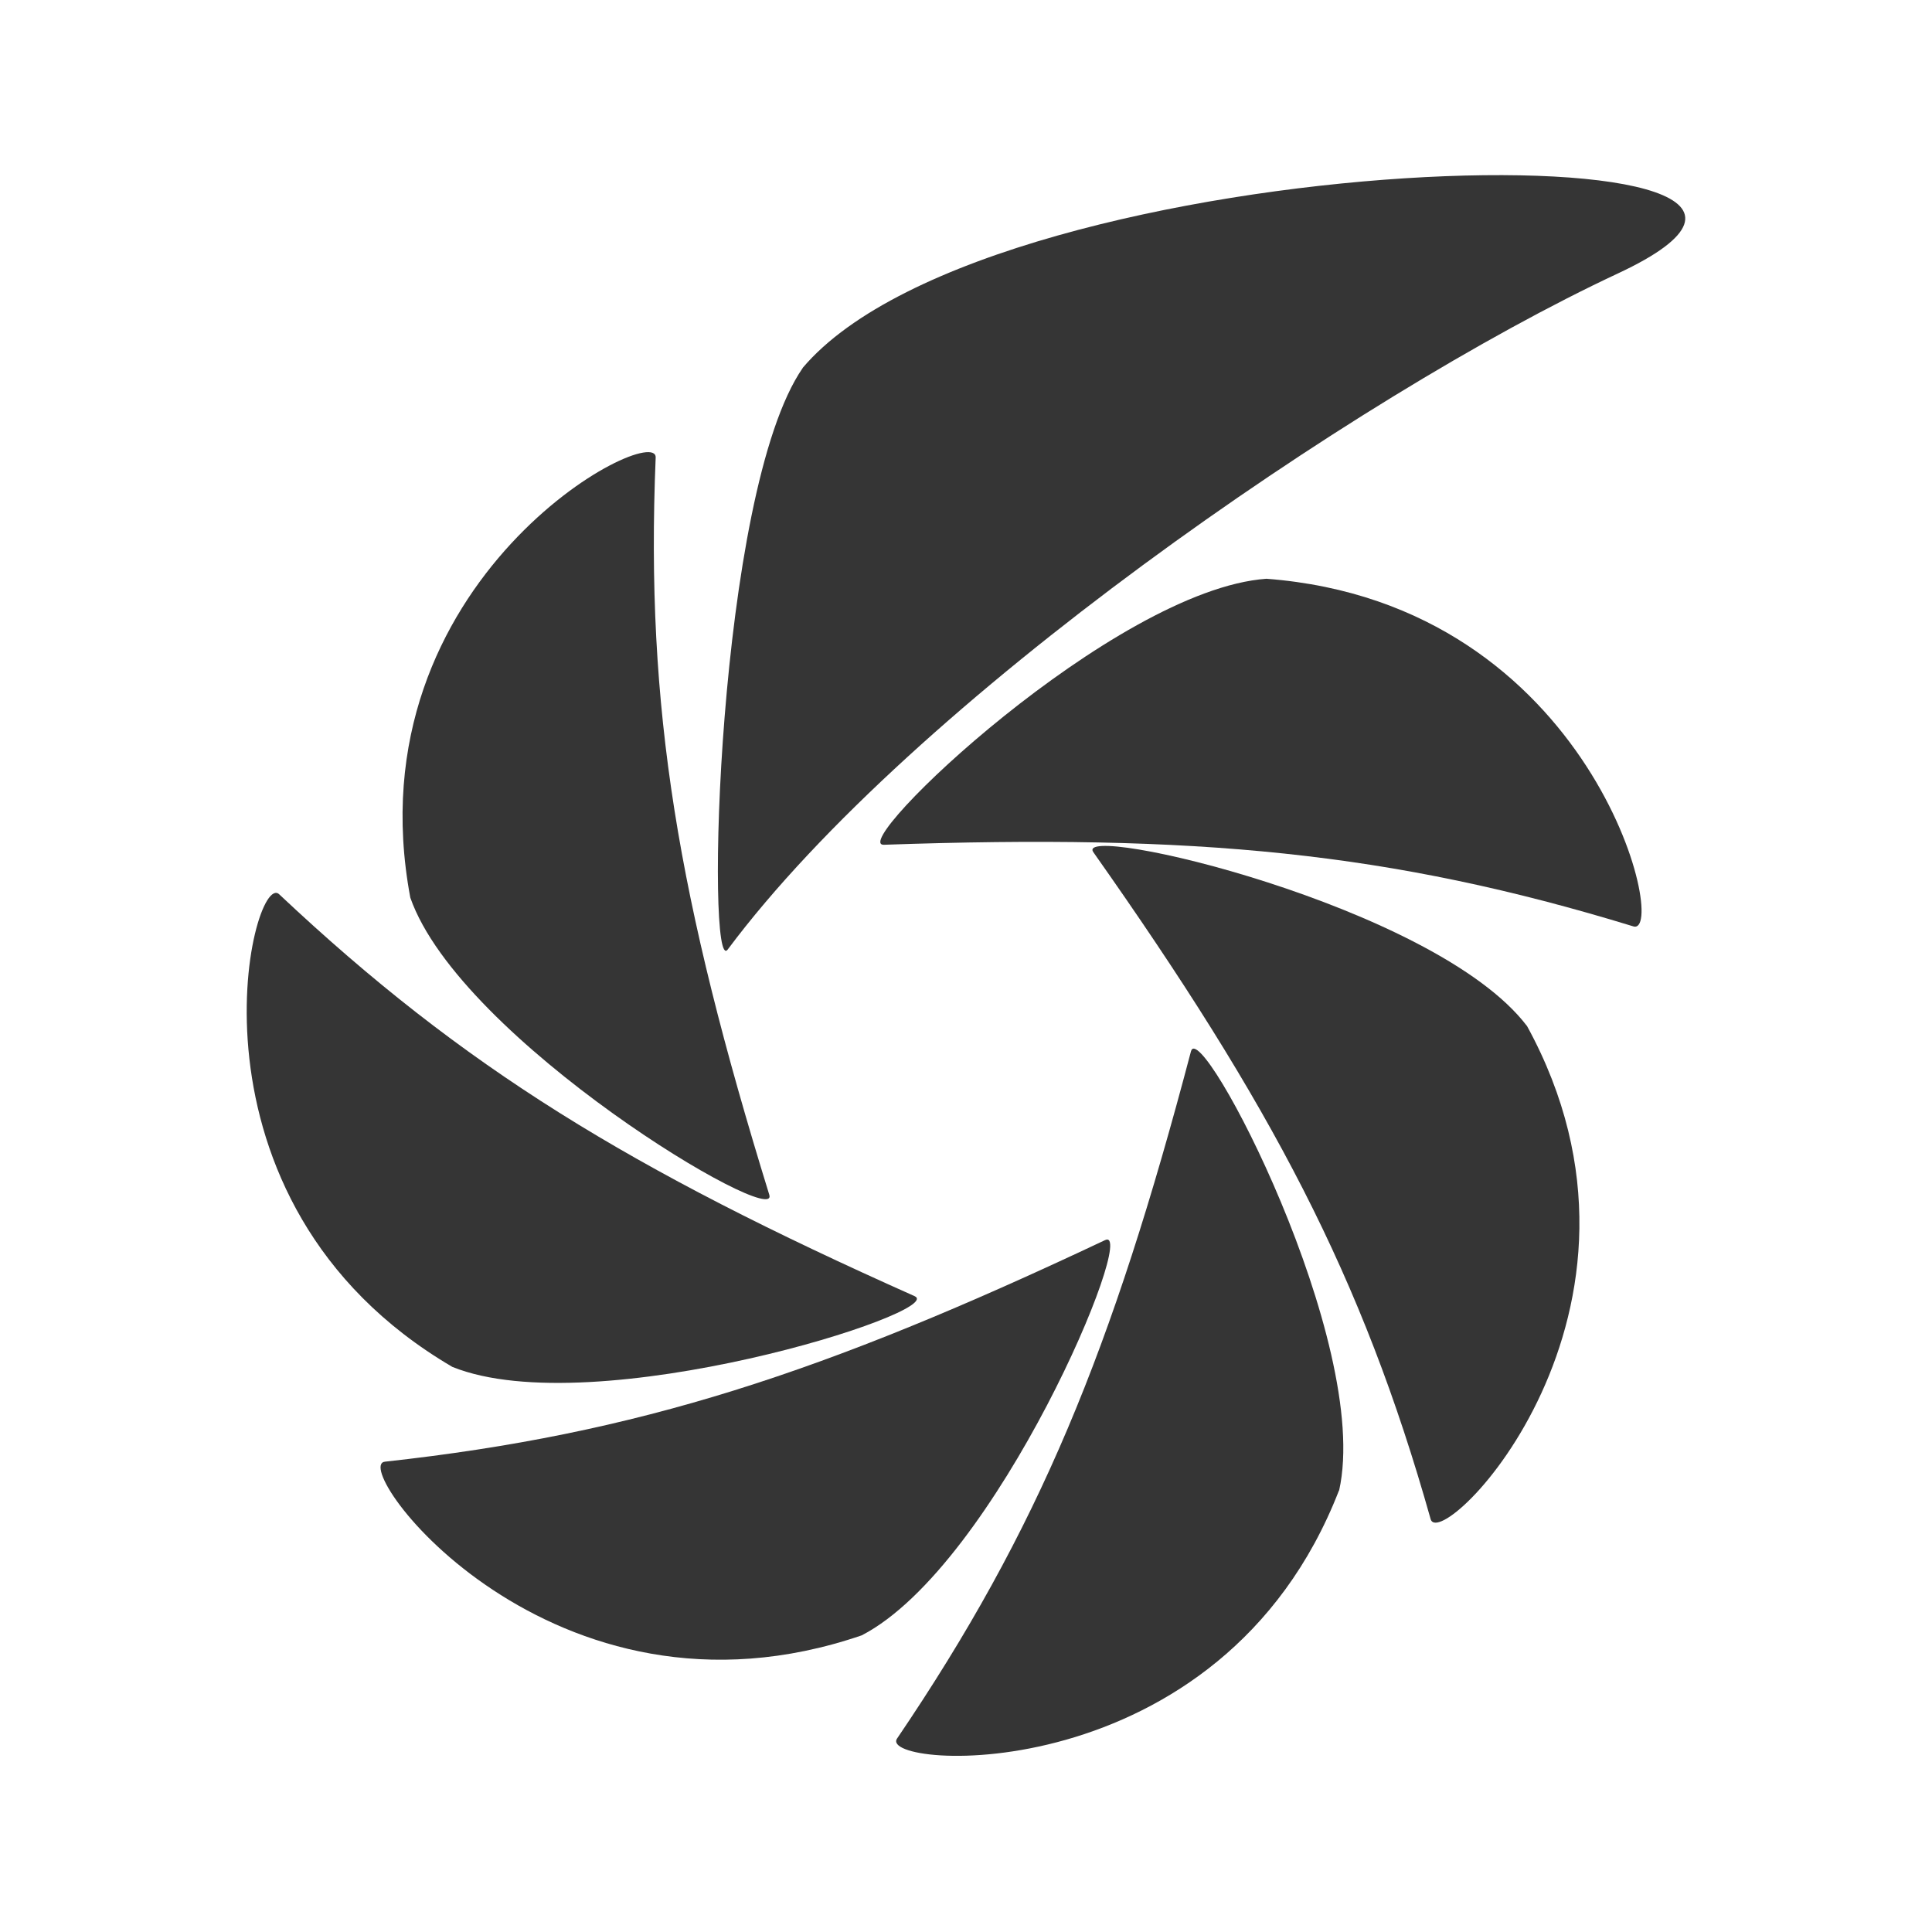<?xml version="1.0" encoding="UTF-8" standalone="no"?>
<svg
   xmlns:dc="http://purl.org/dc/elements/1.1/"
   xmlns:cc="http://creativecommons.org/ns#"
   xmlns:rdf="http://www.w3.org/1999/02/22-rdf-syntax-ns#"
   xmlns:svg="http://www.w3.org/2000/svg"
   xmlns="http://www.w3.org/2000/svg"
   xmlns:sodipodi="http://sodipodi.sourceforge.net/DTD/sodipodi-0.dtd"
   xmlns:inkscape="http://www.inkscape.org/namespaces/inkscape"
   width="16"
   height="16"
   viewBox="0 0 16 16"
   id="svg3083"
   version="1.1"
   inkscape:version="0.48.5 r10040"
   sodipodi:docname="shutter-panel.svg">
  <sodipodi:namedview
     pagecolor="#ffffff"
     bordercolor="#666666"
     borderopacity="1"
     objecttolerance="10"
     gridtolerance="10"
     guidetolerance="10"
     inkscape:pageopacity="0"
     inkscape:pageshadow="2"
     inkscape:window-width="640"
     inkscape:window-height="480"
     id="namedview3131"
     showgrid="false"
     inkscape:zoom="7.375"
     inkscape:cx="-4.3567198"
     inkscape:cy="3.5093403"
     inkscape:window-x="0"
     inkscape:window-y="0"
     inkscape:window-maximized="0"
     inkscape:current-layer="svg3083" />
  <defs
     id="defs3085">
    <filter
       id="0"
       filterUnits="objectBoundingBox"
       x="0"
       y="0"
       width="16"
       height="16">
      <feColorMatrix
         type="matrix"
         in="SourceGraphic"
         values="0 0 0 0 1 0 0 0 0 1 0 0 0 0 1 0 0 0 1 0"
         id="feColorMatrix3088" />
    </filter>
    <mask
       id="1">
      <g
         filter="url(#0)"
         id="g3091">
        <rect
           width="16"
           height="16"
           fill-opacity="0.302"
           id="rect3093" />
      </g>
    </mask>
    <clipPath
       id="2">
      <rect
         width="16"
         height="16"
         id="rect3096" />
    </clipPath>
    <g
       id="3"
       clip-path="url(#2)">
      <path
         d="M 10.488 5.52 C 9.227 5.609 7.008 7.734 7.32 7.723 C 9.902 7.633 11.512 7.781 13.527 8.398 C 13.824 8.488 13.203 5.727 10.488 5.52 Z "
         id="path3099" />
      <path
         d="M 6.648 3.773 C 5.934 4.805 5.844 8.84 6.027 8.59 C 7.555 6.543 11.215 4.012 13.398 2.992 C 16.094 1.734 8.246 1.887 6.648 3.773 Z "
         id="path3101" />
      <path
         d="M 3.398 8.164 C 3.812 9.344 6.461 10.918 6.371 10.621 C 5.617 8.18 5.344 6.602 5.43 4.516 C 5.441 4.207 2.902 5.516 3.398 8.164 Z "
         id="path3103" />
      <path
         d="M 3.746 12.047 C 4.918 12.52 7.859 11.586 7.574 11.461 C 5.219 10.41 3.84 9.57 2.312 8.133 C 2.086 7.922 1.402 10.672 3.746 12.047 Z "
         id="path3105" />
      <path
         d="M 7.137 14.27 C 8.258 13.688 9.434 10.863 9.152 10.996 C 6.82 12.098 5.285 12.602 3.188 12.832 C 2.879 12.863 4.562 15.152 7.137 14.27 Z "
         id="path3107" />
      <path
         d="M 11.09 13.07 C 11.363 11.848 9.941 9.137 9.863 9.438 C 9.211 11.906 8.605 13.395 7.43 15.125 C 7.258 15.379 10.113 15.582 11.09 13.07 Z "
         id="path3109" />
      <path
         d="M 12.645 9.223 C 11.883 8.223 8.875 7.531 9.055 7.785 C 10.531 9.883 11.281 11.301 11.848 13.309 C 11.934 13.605 13.941 11.59 12.645 9.223 Z "
         id="path3111" />
    </g>
  </defs>
  <path
     style="fill:#353535;fill-opacity:1"
     inkscape:connector-curvature="0"
     id="path3117"
     d="M 10.488,4.793 C 9.227,4.883 7.008,7.004 7.32,6.996 9.902,6.906 11.512,7.055 13.527,7.672 13.824,7.762 13.203,5 10.488,4.793 z" />
  <path
     style="fill:#353535;fill-opacity:1"
     inkscape:connector-curvature="0"
     id="path3119"
     d="M 6.648,3.047 C 5.934,4.078 5.844,8.113 6.027,7.863 c 1.527,-2.047 5.188,-4.578 7.371,-5.598 2.695,-1.258 -5.152,-1.105 -6.75,0.781 z" />
  <path
     style="fill:#353535;fill-opacity:1"
     inkscape:connector-curvature="0"
     id="path3121"
     d="M 3.398,7.434 C 3.812,8.617 6.461,10.191 6.371,9.895 5.617,7.453 5.344,5.875 5.43,3.789 5.441,3.48 2.902,4.785 3.398,7.434 z" />
  <path
     style="fill:#353535;fill-opacity:1"
     inkscape:connector-curvature="0"
     id="path3123"
     d="M 3.746,11.32 C 4.918,11.793 7.859,10.859 7.574,10.734 5.219,9.684 3.84,8.844 2.312,7.406 2.086,7.195 1.402,9.945 3.746,11.32 z" />
  <path
     style="fill:#353535;fill-opacity:1"
     inkscape:connector-curvature="0"
     id="path3125"
     d="M 7.137,13.543 C 8.258,12.961 9.434,10.137 9.152,10.27 6.82,11.371 5.285,11.875 3.188,12.105 c -0.309,0.031 1.375,2.32 3.949,1.438 z" />
  <path
     style="fill:#353535;fill-opacity:1"
     inkscape:connector-curvature="0"
     id="path3127"
     d="M 11.09,12.344 C 11.363,11.121 9.941,8.41 9.863,8.707 c -0.652,2.473 -1.258,3.957 -2.434,5.691 -0.172,0.254 2.684,0.457 3.66,-2.055 z" />
  <path
     style="fill:#353535;fill-opacity:1"
     inkscape:connector-curvature="0"
     id="path3129"
     d="m 12.645,8.496 c -0.762,-1 -3.77,-1.691 -3.59,-1.438 1.477,2.094 2.227,3.516 2.793,5.523 0.086,0.297 2.094,-1.719 0.797,-4.086 z" />
</svg>
